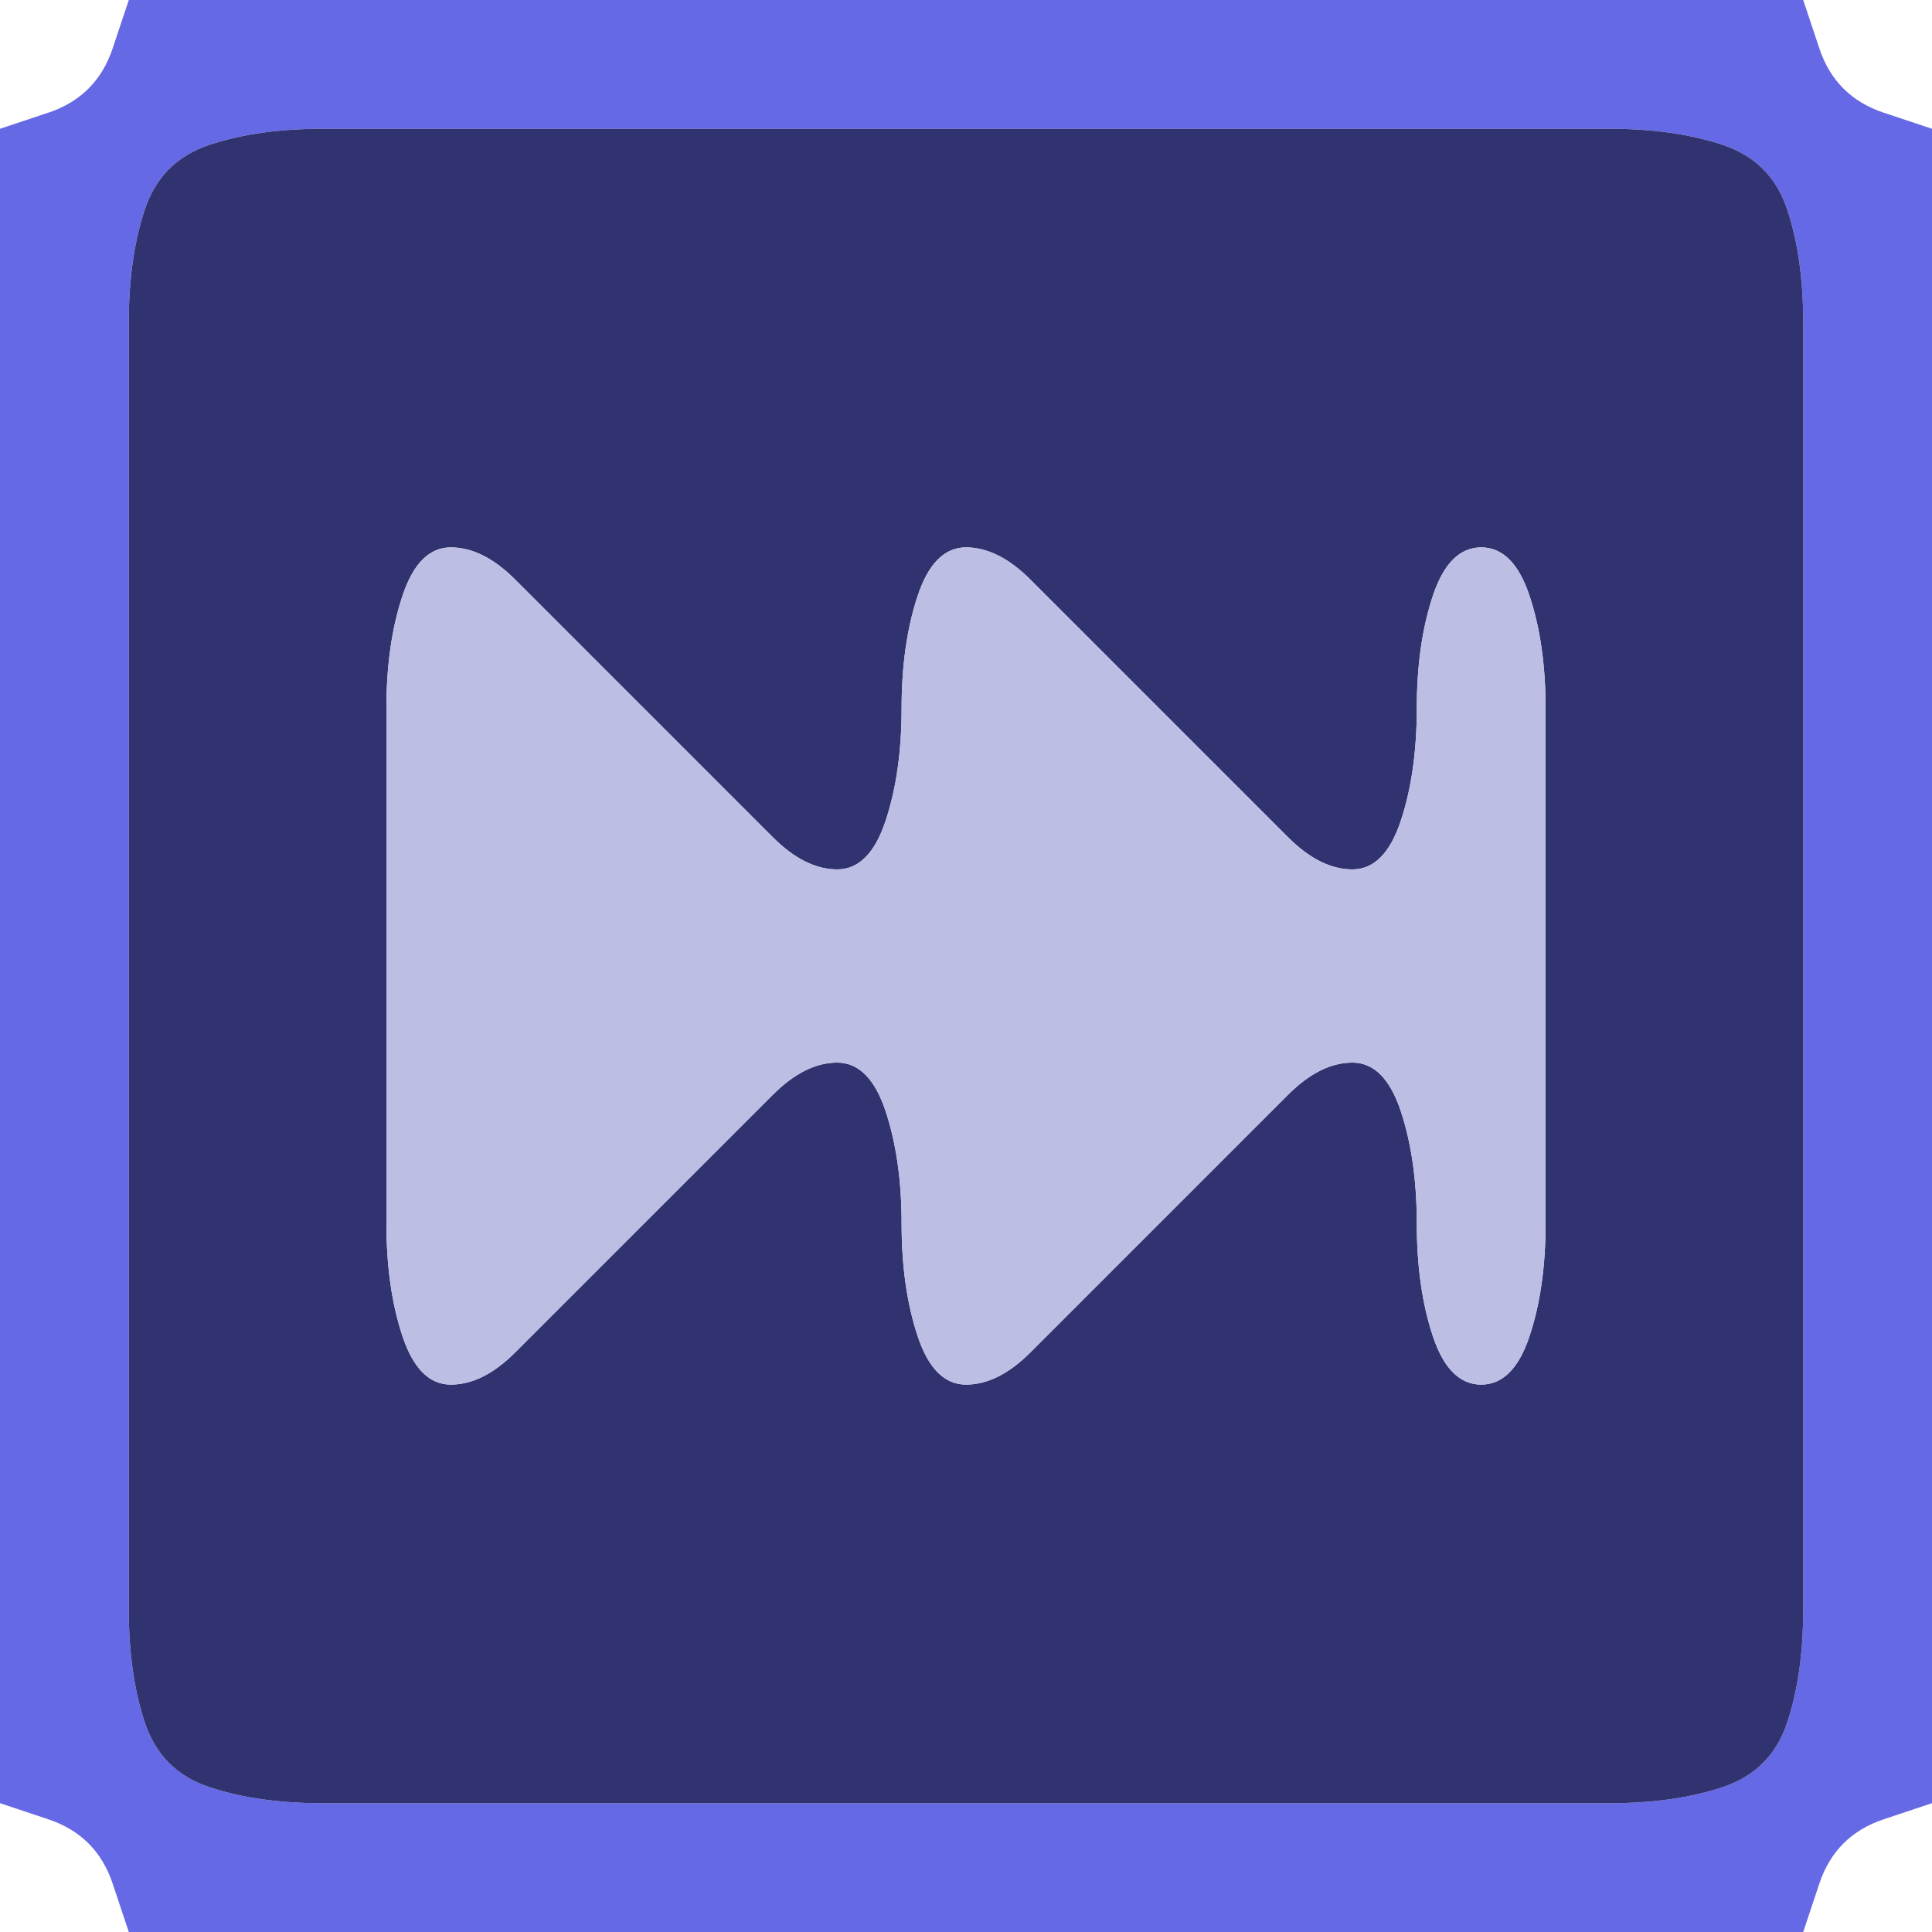<svg width="15" height="15" version="1.1" viewBox="0 0 15 15" xmlns="http://www.w3.org/2000/svg">
 <g transform="translate(0)">
  <path d="m0 0.5v-0.5h1l-0.125 0.375q-0.125 0.375-0.5 0.5l-0.375 0.125v-0.5" fill-opacity="0"/>
  <path d="m0.875 0.375 0.125-0.375h13l0.125 0.375q0.125 0.375 0.5 0.5l0.375 0.125v13l-0.375 0.125q-0.375 0.125-0.5 0.5l-0.125 0.375h-13l-0.125-0.375q-0.125-0.375-0.5-0.5l-0.375-0.125v-13l0.375-0.125q0.375-0.125 0.5-0.5m11.625 13.625q0.5 0 0.875-0.125t0.5-0.5 0.125-0.875 0-1 0-1 0-1 0-1 0-1 0-1 0-1 0-1 0-1 0-1-0.125-0.875-0.5-0.5-0.875-0.125-1 0-1 0-1 0-1 0-1 0-1 0-1 0-1 0-1 0-1 0-0.875 0.125-0.5 0.5-0.125 0.875 0 1 0 1 0 1 0 1 0 1 0 1 0 1 0 1 0 1 0 1 0.125 0.875 0.5 0.5 0.875 0.125 1 0 1 0 1 0 1 0 1 0 1 0 1 0 1 0 1 0 1 0" fill="#6569e5"/>
  <path d="m14.125 0.375-0.125-0.375h1v1l-0.375-0.125q-0.375-0.125-0.5-0.5" fill-opacity="0"/>
  <path d="m1.125 1.625q0.125-0.375 0.5-0.5t0.875-0.125 1 0 1 0 1 0 1 0 1 0 1 0 1 0 1 0 1 0 1 0 0.875 0.125 0.5 0.5 0.125 0.875 0 1 0 1 0 1 0 1 0 1 0 1 0 1 0 1 0 1 0 1-0.125 0.875-0.5 0.5-0.875 0.125-1 0-1 0-1 0-1 0-1 0-1 0-1 0-1 0-1 0-1 0-0.875-0.125-0.5-0.5-0.125-0.875 0-1 0-1 0-1 0-1 0-1 0-1 0-1 0-1 0-1 0-1 0.125-0.875m10 8.75q0.125 0.375 0.375 0.375t0.375-0.375 0.125-0.875 0-1 0-1 0-1 0-1-0.125-0.875-0.375-0.375-0.375 0.375-0.125 0.875-0.125 0.875-0.375 0.375-0.5-0.25-0.5-0.5-0.5-0.5-0.5-0.5-0.5-0.5-0.5-0.25-0.375 0.375-0.125 0.875-0.125 0.875-0.375 0.375-0.5-0.25-0.5-0.5-0.5-0.5-0.5-0.5-0.5-0.5-0.5-0.25-0.375 0.375-0.125 0.875 0 1 0 1 0 1 0 1 0.125 0.875 0.375 0.375 0.5-0.25 0.5-0.5 0.5-0.5 0.5-0.5 0.5-0.5 0.5-0.25 0.375 0.375 0.125 0.875 0.125 0.875 0.375 0.375 0.5-0.25 0.5-0.5 0.5-0.5 0.5-0.5 0.5-0.5 0.5-0.25 0.375 0.375 0.125 0.875 0.125 0.875" fill="#313370"/>
  <path d="m3.125 4.625q0.125-0.375 0.375-0.375t0.5 0.25 0.5 0.5 0.5 0.5 0.5 0.5 0.5 0.5 0.5 0.25 0.375-0.375 0.125-0.875 0.125-0.875 0.375-0.375 0.5 0.25 0.5 0.5 0.5 0.5 0.5 0.5 0.5 0.5 0.5 0.25 0.375-0.375 0.125-0.875 0.125-0.875 0.375-0.375 0.375 0.375 0.125 0.875 0 1 0 1 0 1 0 1-0.125 0.875-0.375 0.375-0.375-0.375-0.125-0.875-0.125-0.875-0.375-0.375-0.5 0.25-0.5 0.5-0.5 0.5-0.5 0.5-0.5 0.5-0.5 0.25-0.375-0.375-0.125-0.875-0.125-0.875-0.375-0.375-0.5 0.25-0.5 0.5-0.5 0.5-0.5 0.5-0.5 0.5-0.5 0.25-0.375-0.375-0.125-0.875 0-1 0-1 0-1 0-1 0.125-0.875" fill="#bdbee4"/>
  <path d="m0 14.5v-0.5l0.375 0.125q0.375 0.125 0.5 0.5l0.125 0.375h-1v-0.5" fill-opacity="0"/>
  <path d="m14.125 14.625q0.125-0.375 0.5-0.5l0.375-0.125v1h-1l0.125-0.375" fill-opacity="0"/>
 </g>
</svg>
